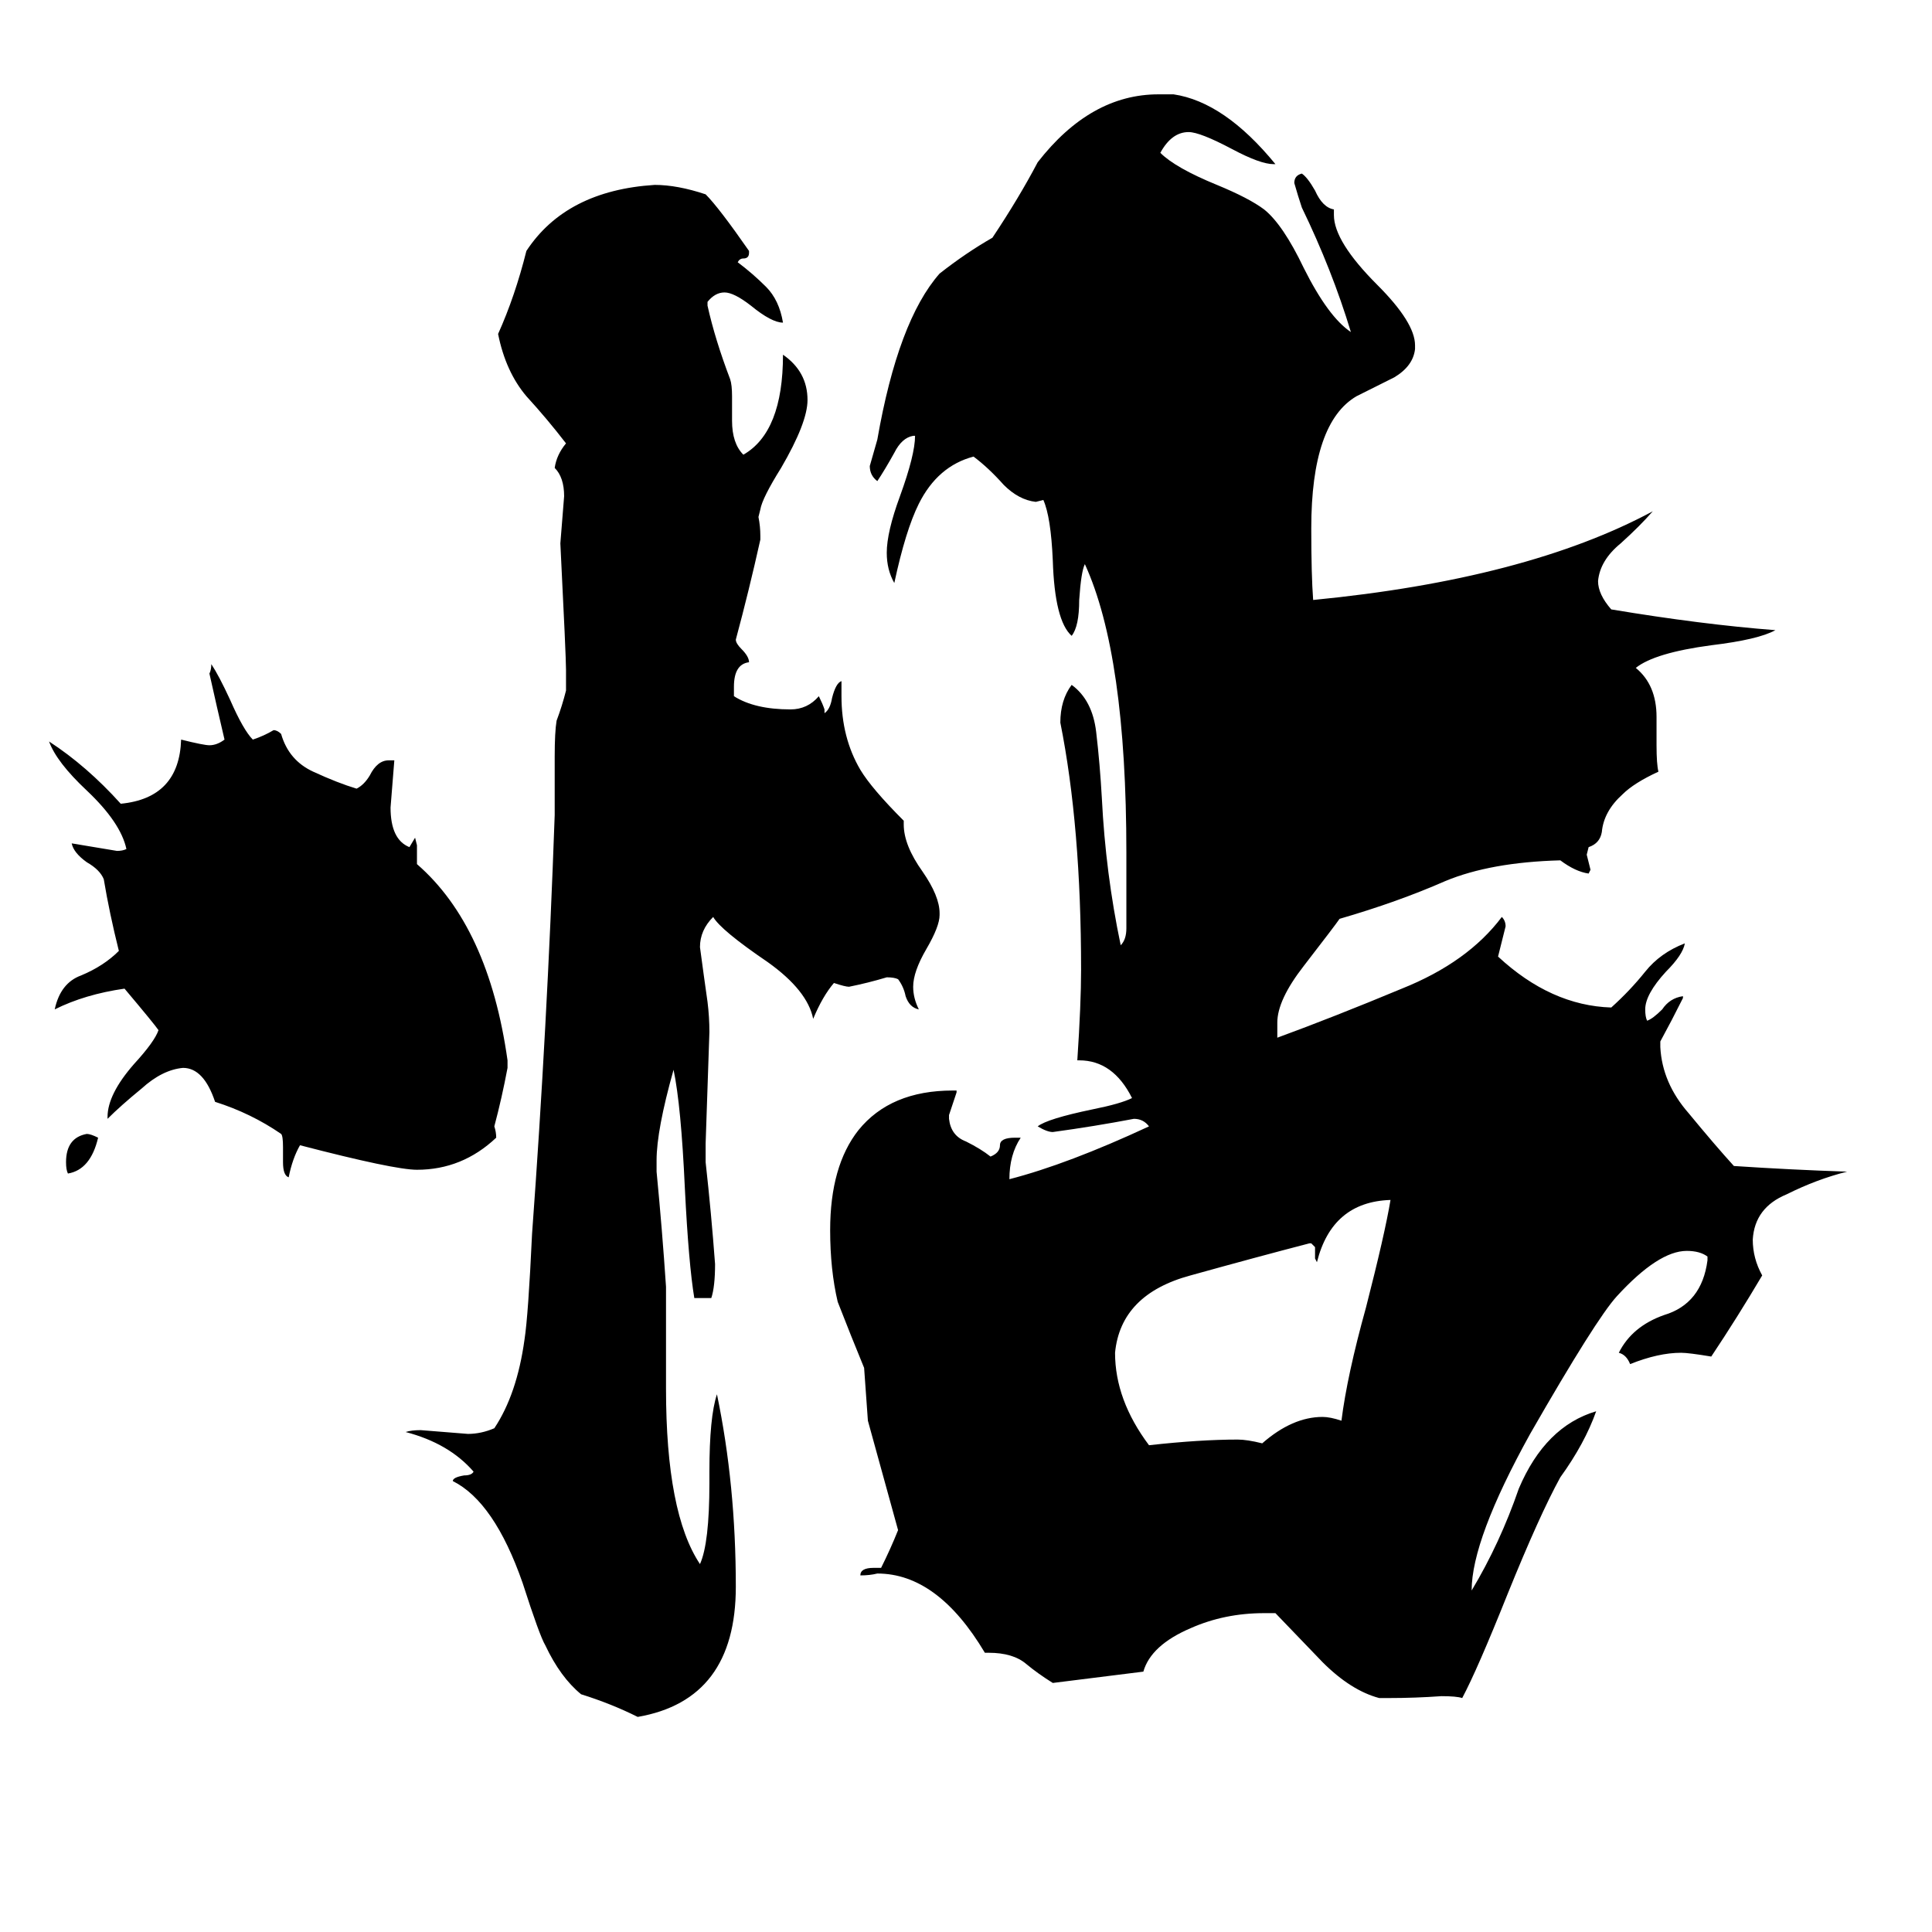 <svg xmlns="http://www.w3.org/2000/svg" viewBox="0 -800 1024 1024">
	<path fill="#000000" d="M737 -164Q706 -163 698 -131L697 -133Q697 -136 697 -139L695 -141H694Q667 -134 631 -124Q594 -114 591 -83Q591 -58 609 -34Q636 -37 656 -37Q661 -37 669 -35Q685 -49 701 -49Q705 -49 711 -47Q714 -71 724 -107Q734 -146 737 -164ZM52 -197Q48 -180 36 -178Q35 -180 35 -184Q35 -197 46 -199Q48 -199 52 -197ZM269 -238V-234Q266 -218 262 -203Q263 -200 263 -197Q245 -180 221 -180Q209 -180 159 -193Q155 -186 153 -176Q150 -177 150 -184V-192Q150 -198 149 -199Q133 -210 114 -216Q108 -234 97 -234Q86 -233 75 -223Q64 -214 57 -207V-208Q57 -220 71 -236Q82 -248 84 -254Q82 -257 66 -276Q45 -273 29 -265Q32 -279 43 -283Q55 -288 63 -296Q58 -316 55 -334Q53 -339 46 -343Q39 -348 38 -353Q50 -351 62 -349Q65 -349 67 -350Q64 -364 46 -381Q30 -396 26 -407Q46 -394 64 -374Q95 -377 96 -408Q108 -405 111 -405Q115 -405 119 -408Q115 -425 111 -443Q112 -445 112 -448Q116 -442 122 -429Q129 -413 134 -408Q140 -410 145 -413Q147 -413 149 -411Q153 -397 166 -391Q179 -385 189 -382Q193 -384 196 -389Q200 -397 206 -397H209Q208 -384 207 -372Q207 -355 217 -351L220 -356L221 -352V-342Q259 -309 269 -238ZM498 -316V-315Q498 -309 491 -297Q484 -285 484 -277Q484 -271 487 -265Q482 -266 480 -272Q479 -277 476 -281Q474 -282 470 -282Q460 -279 450 -277Q448 -277 442 -279Q436 -272 431 -260Q428 -275 407 -290Q382 -307 378 -314Q371 -307 371 -298Q373 -283 375 -269Q376 -261 376 -253Q375 -223 374 -194V-184Q377 -157 379 -130Q379 -118 377 -112H368Q365 -130 363 -170Q361 -214 357 -233Q348 -201 348 -185V-179Q351 -148 353 -118V-64Q353 2 371 29Q376 18 376 -14V-20Q376 -49 380 -61Q390 -13 390 41Q390 101 338 110Q324 103 308 98Q297 89 289 72Q286 67 277 39Q262 -4 240 -15Q240 -17 246 -18Q250 -18 251 -20Q238 -35 215 -41Q218 -42 223 -42Q236 -41 248 -40Q255 -40 262 -43Q274 -61 278 -90Q280 -103 282 -146Q290 -255 294 -368V-399Q294 -412 295 -418Q298 -426 300 -434V-445Q300 -452 297 -512Q298 -524 299 -537Q299 -547 294 -552Q295 -559 300 -565Q290 -578 279 -590Q268 -603 264 -623Q273 -643 279 -667Q300 -699 347 -702Q359 -702 374 -697Q381 -690 397 -667V-666Q397 -663 394 -663Q392 -663 391 -661Q399 -655 406 -648Q413 -641 415 -629Q409 -629 398 -638Q389 -645 384 -645Q379 -645 375 -640V-638Q379 -620 387 -599Q388 -596 388 -590V-577Q388 -565 394 -559Q415 -571 415 -612Q428 -603 428 -588Q428 -576 414 -552Q404 -536 403 -530L402 -526Q403 -521 403 -516V-514Q397 -487 390 -461Q390 -459 393 -456Q397 -452 397 -449Q389 -448 389 -436V-431Q400 -424 419 -424Q428 -424 434 -431Q436 -427 437 -424V-422Q440 -424 441 -430Q443 -438 446 -439V-431Q446 -409 456 -392Q462 -382 479 -365V-363Q479 -352 489 -338Q498 -325 498 -316ZM979 -179Q963 -175 947 -167Q930 -160 929 -143Q929 -133 934 -124Q921 -102 907 -81Q895 -83 891 -83Q879 -83 864 -77Q862 -82 858 -83Q865 -97 882 -103Q902 -109 905 -132V-134Q901 -137 894 -137Q879 -137 857 -113Q846 -101 811 -40Q780 16 780 43Q795 18 805 -11Q819 -44 846 -52Q840 -35 827 -17Q816 3 799 45Q783 85 775 100Q772 99 764 99Q750 100 736 100H731Q716 96 701 81Q677 56 676 55H670Q649 55 631 63Q610 72 606 86Q582 89 558 92Q550 87 544 82Q537 76 524 76H522Q497 34 465 34Q461 35 456 35Q456 31 463 31H467Q472 21 476 11Q468 -18 460 -47Q459 -61 458 -75Q451 -92 444 -110Q440 -127 440 -148Q440 -182 455 -201Q472 -222 505 -222H507V-221Q505 -215 503 -209V-207Q504 -198 512 -195Q520 -191 525 -187Q530 -189 530 -193Q530 -197 538 -197H541Q535 -188 535 -175Q566 -183 609 -203Q606 -207 601 -207Q580 -203 558 -200Q555 -200 550 -203Q555 -207 579 -212Q594 -215 600 -218Q590 -238 572 -238H571Q573 -268 573 -286Q573 -362 562 -417Q562 -429 568 -437Q579 -429 581 -412Q583 -395 584 -377Q586 -337 594 -299Q597 -302 597 -308V-348Q597 -453 575 -501Q573 -497 572 -482Q572 -468 568 -463Q559 -471 558 -503Q557 -526 553 -535L549 -534Q540 -535 532 -543Q524 -552 516 -558Q497 -553 487 -533Q480 -519 474 -491Q470 -498 470 -507Q470 -518 477 -537Q485 -559 485 -569H484Q478 -568 474 -560Q469 -551 465 -545Q461 -548 461 -553Q463 -560 465 -567Q476 -630 498 -655Q512 -666 526 -674Q540 -695 550 -714Q578 -750 614 -750H622Q649 -746 676 -713H675Q668 -713 653 -721Q636 -730 630 -730Q621 -730 615 -719Q623 -711 645 -702Q662 -695 670 -689Q680 -681 691 -658Q704 -632 716 -624Q706 -657 690 -690Q688 -696 686 -703Q686 -707 690 -708Q693 -706 697 -699Q701 -690 707 -689V-686Q707 -672 730 -649Q750 -629 750 -617V-615Q749 -606 739 -600Q729 -595 719 -590Q695 -576 695 -520Q695 -495 696 -482Q809 -493 876 -529Q869 -521 859 -512Q848 -503 847 -492Q847 -485 854 -477Q902 -469 941 -466Q932 -461 907 -458Q877 -454 867 -446Q878 -437 878 -420V-405Q878 -395 879 -391Q866 -385 860 -379Q850 -370 849 -359Q848 -353 842 -351L841 -347Q842 -343 843 -339L842 -337Q835 -338 827 -344Q790 -343 766 -333Q741 -322 710 -313Q708 -310 691 -288Q677 -270 677 -258V-250Q707 -261 743 -276Q778 -290 796 -314Q798 -312 798 -309Q796 -301 794 -293Q822 -267 854 -266Q864 -275 872 -285Q880 -295 893 -300Q892 -294 883 -285Q872 -273 872 -265Q872 -261 873 -259Q876 -260 881 -265Q885 -271 892 -272V-271Q886 -259 880 -248V-245Q881 -226 895 -210Q909 -193 919 -182Q949 -180 979 -179Z"/>
</svg>